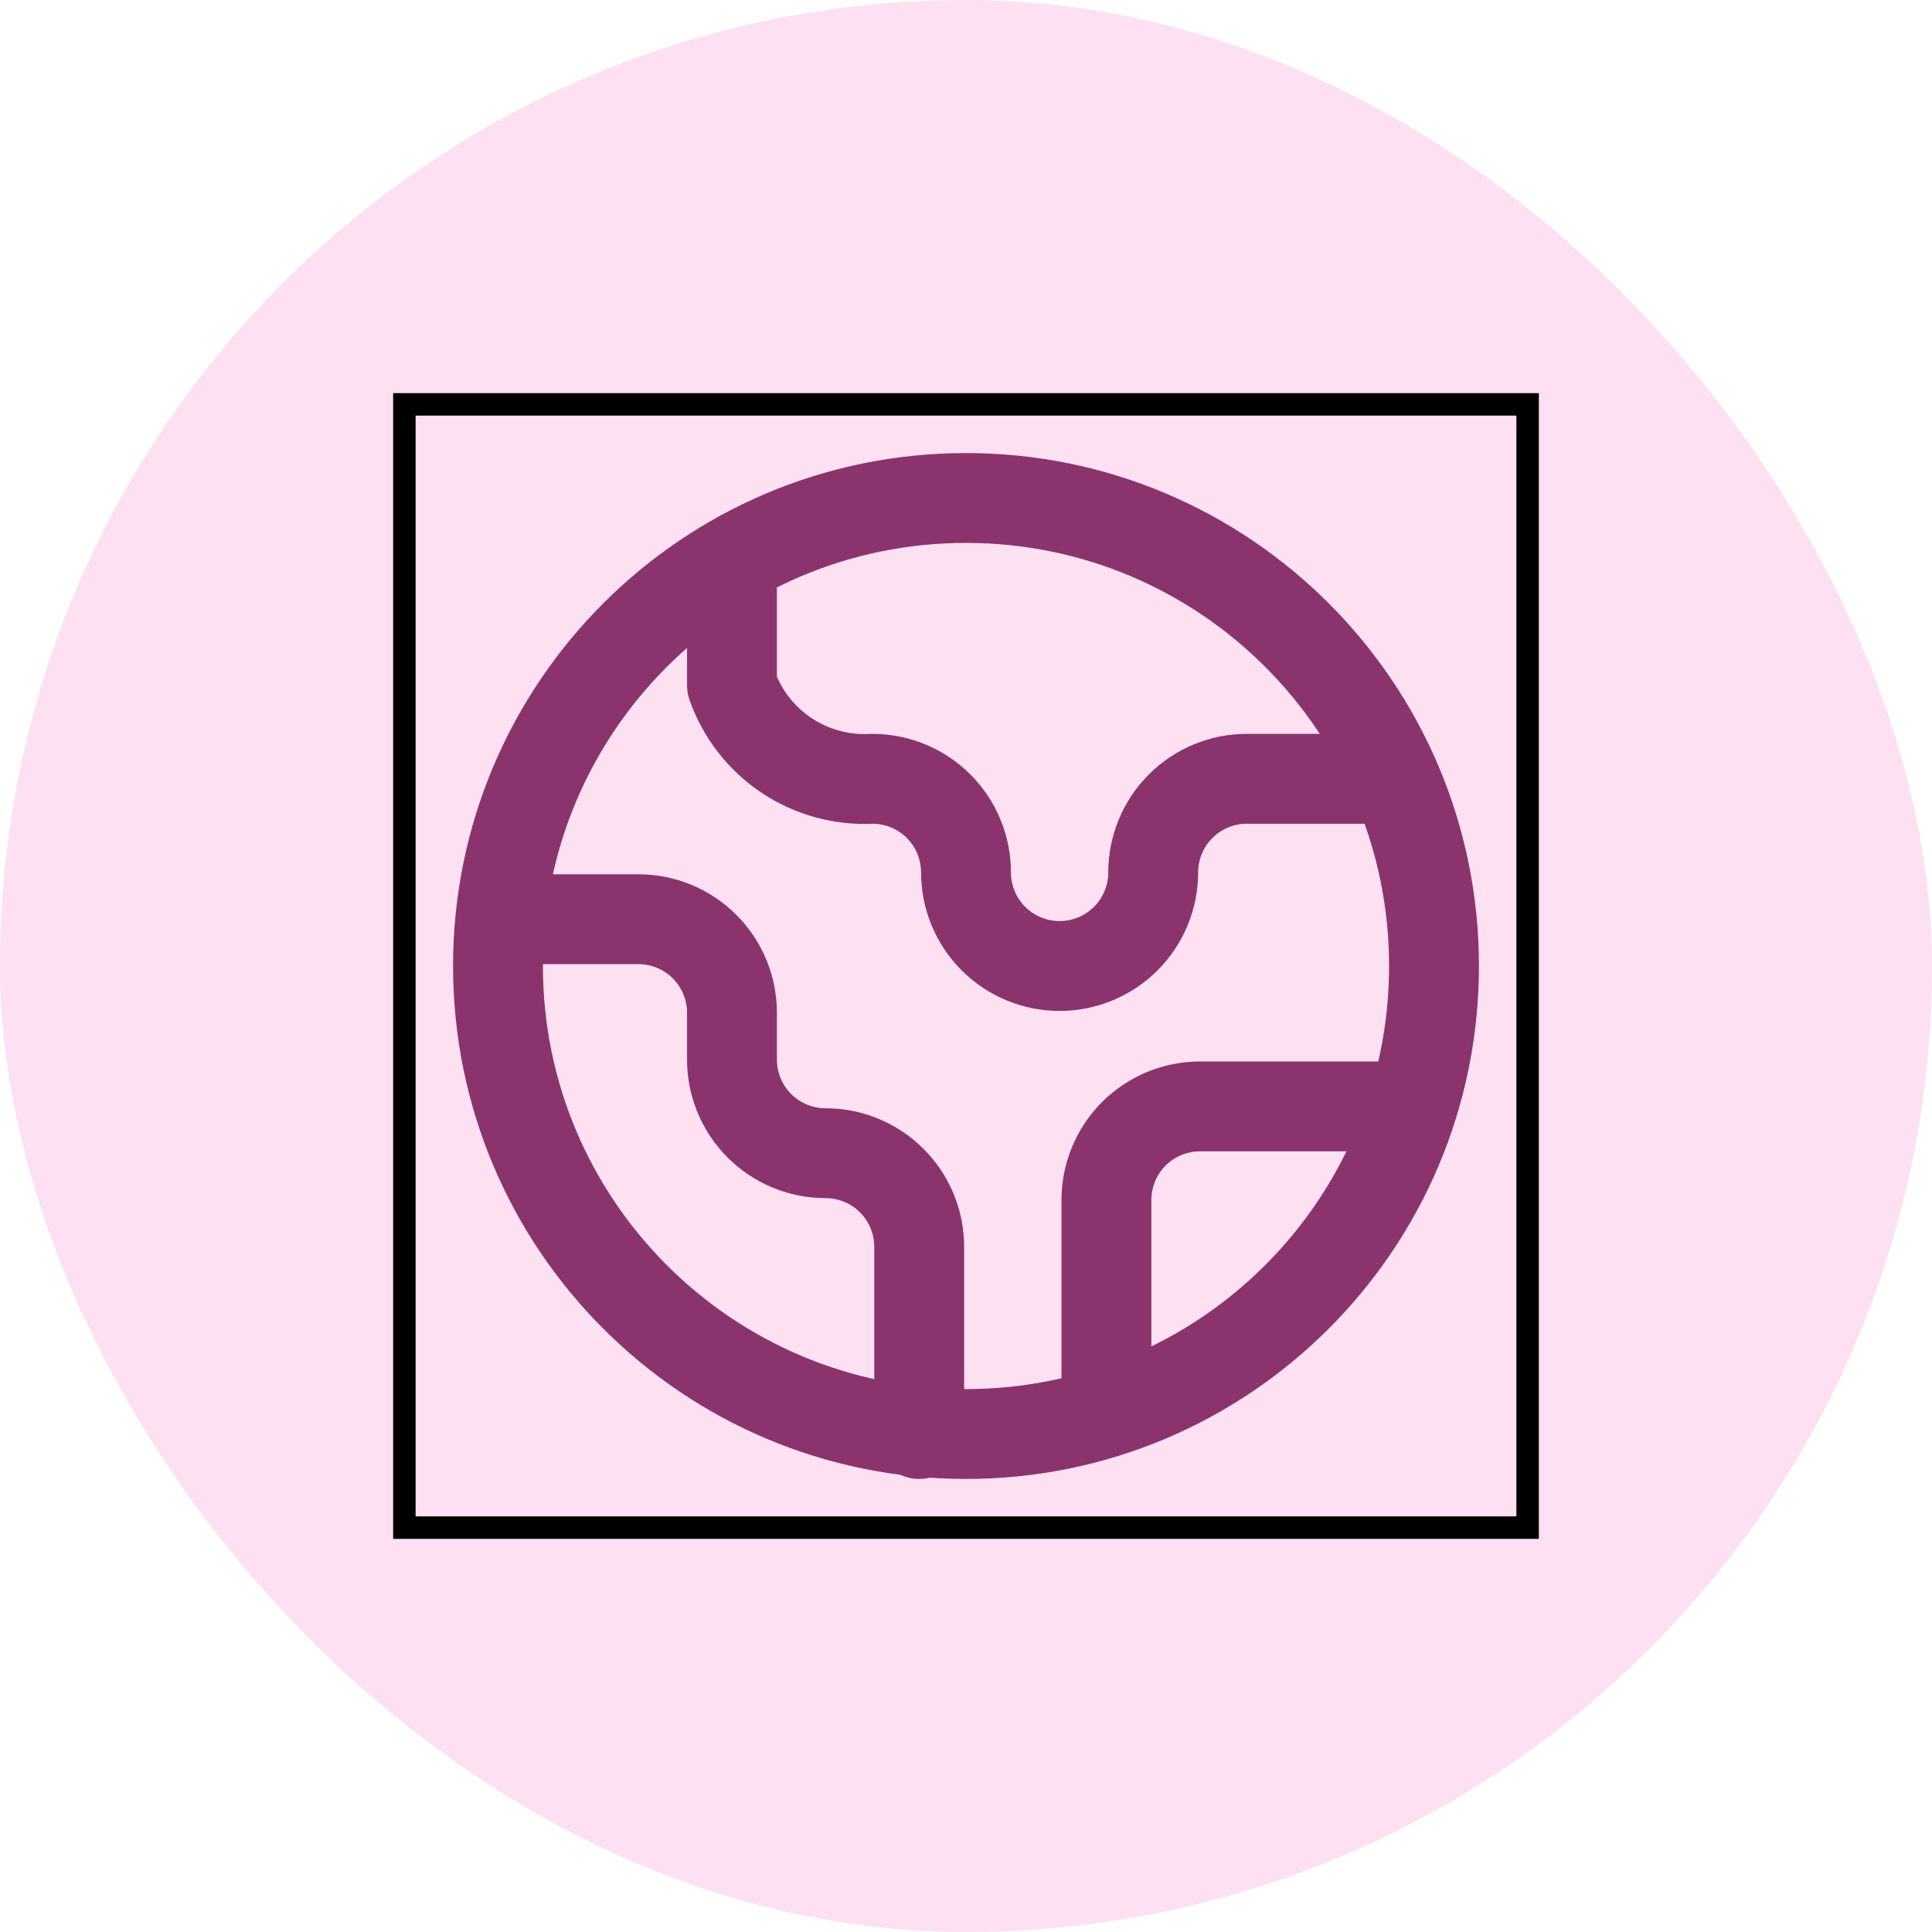 <svg width="86" height="86" viewBox="0 0 86 86" fill="none" xmlns="http://www.w3.org/2000/svg">
<rect width="86" height="86" rx="43" fill="#F866BE" fill-opacity="0.2"/>
<path d="M49.25 61.75V53.417C49.25 52.312 49.689 51.252 50.47 50.47C51.252 49.689 52.312 49.25 53.417 49.25H61.75" stroke="#8B336C" stroke-width="4" stroke-linecap="round" stroke-linejoin="round"/>
<path d="M32.583 26.333V30.5C33.033 31.778 33.885 32.875 35.013 33.627C36.14 34.378 37.481 34.743 38.833 34.667V34.667C39.938 34.667 40.998 35.106 41.78 35.887C42.561 36.668 43 37.728 43 38.833C43 39.938 43.439 40.998 44.22 41.779C45.002 42.561 46.062 43 47.167 43C48.272 43 49.331 42.561 50.113 41.779C50.894 40.998 51.333 39.938 51.333 38.833C51.333 37.728 51.772 36.668 52.554 35.887C53.335 35.106 54.395 34.667 55.5 34.667H61.75" stroke="#8B336C" stroke-width="4" stroke-linecap="round" stroke-linejoin="round"/>
<path d="M24.25 40.917H28.417C29.522 40.917 30.581 41.356 31.363 42.137C32.144 42.919 32.583 43.978 32.583 45.083V47.167C32.583 48.272 33.022 49.332 33.804 50.113C34.585 50.894 35.645 51.333 36.75 51.333C37.855 51.333 38.915 51.772 39.696 52.554C40.478 53.335 40.917 54.395 40.917 55.5V63.833" stroke="#8B336C" stroke-width="4" stroke-linecap="round" stroke-linejoin="round"/>
<path d="M43 63.833C54.506 63.833 63.833 54.506 63.833 43C63.833 31.494 54.506 22.167 43 22.167C31.494 22.167 22.167 31.494 22.167 43C22.167 54.506 31.494 63.833 43 63.833Z" stroke="#8B336C" stroke-width="4" stroke-linecap="round" stroke-linejoin="round"/>
<rect x="18" y="18" width="50" height="50" stroke="black"/>
</svg>
